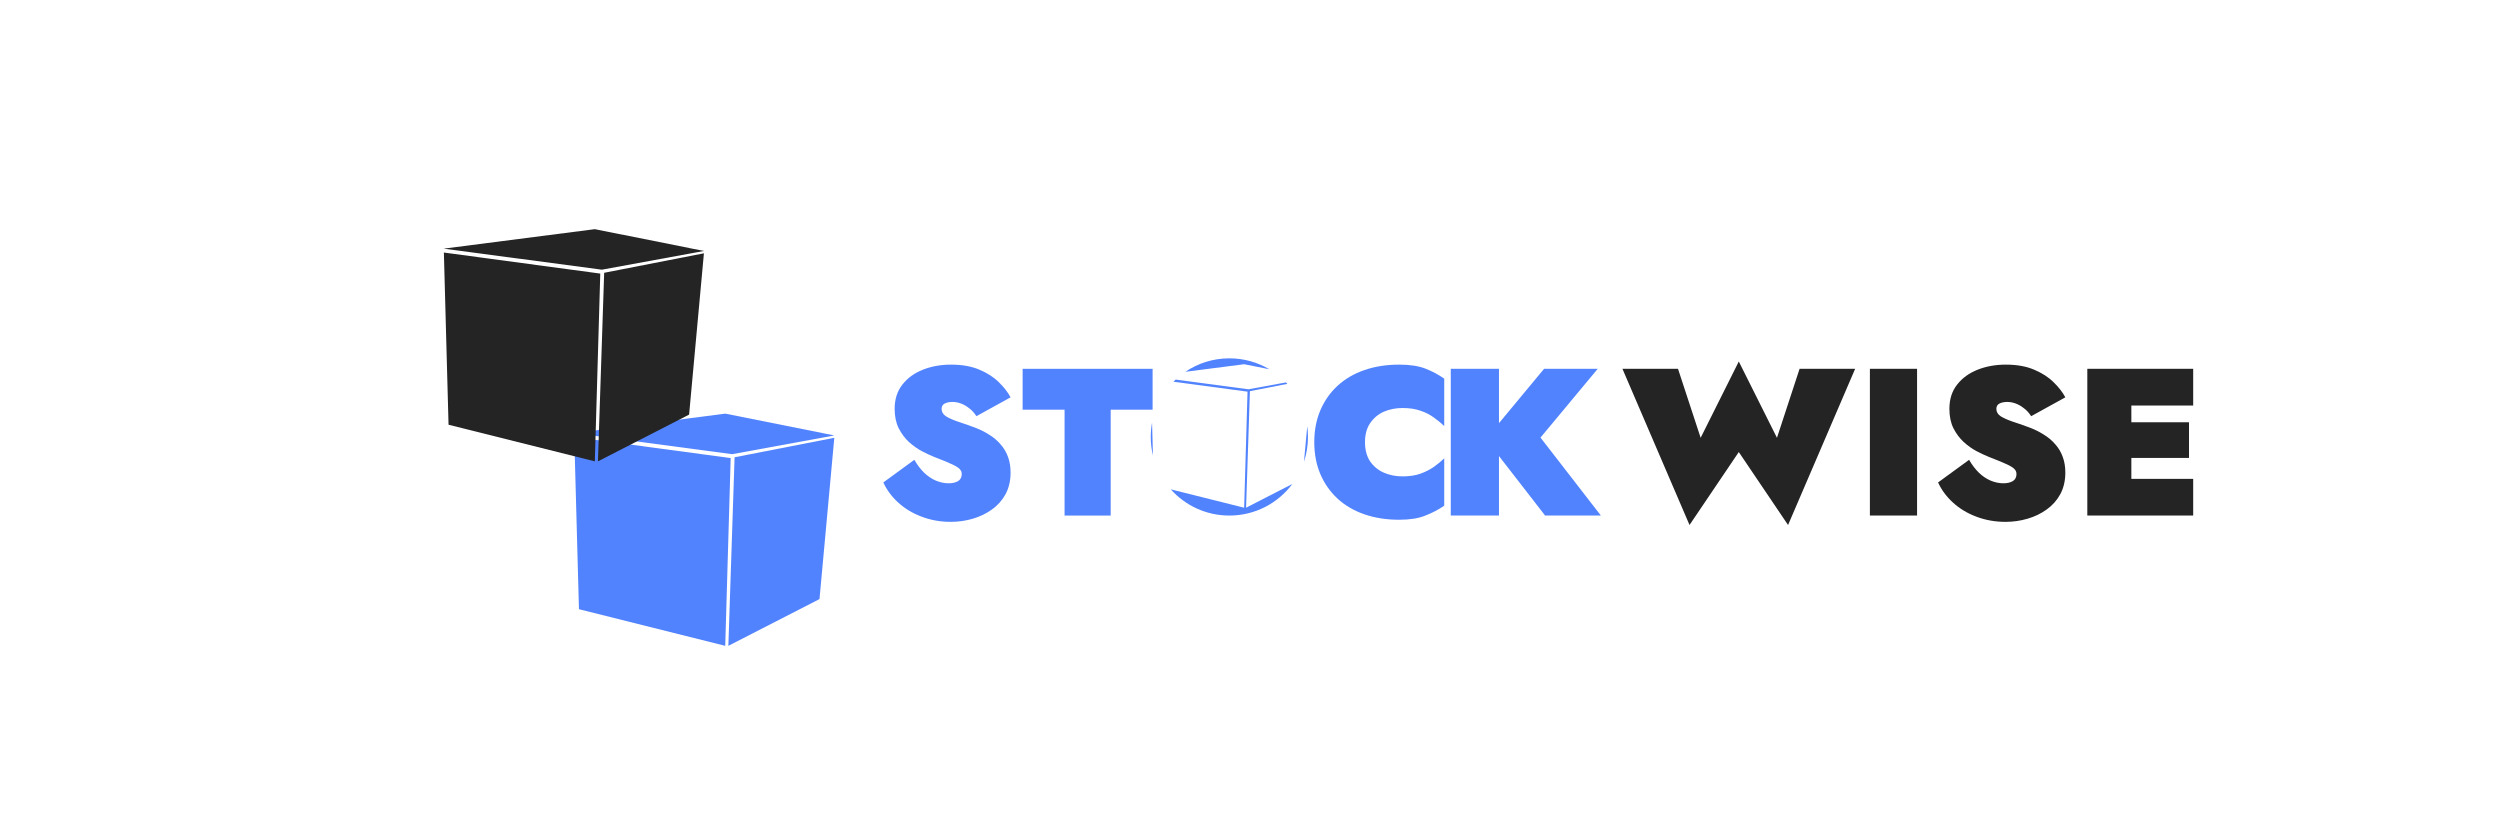 <svg width="120" height="40" viewBox="0 0 120 40" fill="none" xmlns="http://www.w3.org/2000/svg">
<g clip-path="url(#clip0_522_1717)">
<g filter="url(#filter0_d_522_1717)">
<path d="M22.317 20.987L22.055 30L15.034 28.242L14.81 19.977L22.317 20.987ZM26.581 27.756L22.205 30L22.504 20.949L27.291 20.014L26.581 27.756ZM27.291 19.902L22.392 20.8L14.8 19.79L22.055 18.855L27.291 19.902Z" fill="white"/>
</g>
<g filter="url(#filter1_d_522_1717)">
<path d="M34.073 20.987L33.811 30L26.79 28.242L26.565 19.977L34.073 20.987ZM38.336 27.756L33.961 30L34.26 20.949L39.047 20.014L38.336 27.756ZM39.047 19.902L34.148 20.8L26.556 19.79L33.811 18.855L39.047 19.902Z" fill="#5283FF"/>
</g>
<g filter="url(#filter2_d_522_1717)">
<path d="M27.813 12.132L27.552 21.145L20.53 19.387L20.306 11.122L27.813 12.132ZM32.077 18.901L27.701 21.145L28 12.094L32.788 11.159L32.077 18.901ZM32.788 11.047L27.888 11.945L20.296 10.935L27.552 10L32.788 11.047Z" fill="#242424"/>
</g>
<path d="M85.294 21.014L86.38 17.703H89.047L85.827 25.2L83.462 21.698L81.097 25.2L77.877 17.703H80.544L81.631 21.014L83.462 17.351L85.294 21.014ZM89.755 17.703H92.019V24.747H89.755V17.703ZM94.517 22.071C94.651 22.305 94.806 22.51 94.98 22.684C95.154 22.852 95.342 22.98 95.544 23.067C95.752 23.154 95.959 23.198 96.167 23.198C96.342 23.198 96.489 23.164 96.61 23.097C96.731 23.023 96.791 22.909 96.791 22.755C96.791 22.661 96.758 22.58 96.691 22.513C96.63 22.446 96.506 22.369 96.318 22.282C96.13 22.195 95.845 22.077 95.463 21.93C95.295 21.863 95.101 21.772 94.879 21.658C94.665 21.544 94.457 21.396 94.256 21.215C94.061 21.034 93.896 20.813 93.762 20.551C93.635 20.29 93.571 19.981 93.571 19.625C93.571 19.162 93.695 18.773 93.944 18.458C94.192 18.143 94.52 17.905 94.93 17.744C95.339 17.583 95.788 17.502 96.278 17.502C96.808 17.502 97.261 17.583 97.636 17.744C98.019 17.905 98.331 18.106 98.572 18.347C98.821 18.589 99.008 18.83 99.136 19.072L97.496 19.977C97.388 19.81 97.268 19.679 97.134 19.585C97.006 19.484 96.875 19.411 96.741 19.364C96.607 19.317 96.476 19.293 96.348 19.293C96.194 19.293 96.067 19.32 95.966 19.374C95.872 19.427 95.825 19.511 95.825 19.625C95.825 19.766 95.892 19.884 96.026 19.977C96.167 20.065 96.352 20.149 96.58 20.229C96.808 20.303 97.06 20.39 97.335 20.491C97.616 20.591 97.868 20.712 98.089 20.853C98.311 20.987 98.498 21.145 98.653 21.326C98.814 21.507 98.935 21.712 99.015 21.94C99.096 22.161 99.136 22.409 99.136 22.684C99.136 23.073 99.056 23.419 98.894 23.721C98.733 24.016 98.515 24.261 98.24 24.456C97.972 24.65 97.667 24.798 97.324 24.898C96.982 24.999 96.63 25.049 96.268 25.049C95.765 25.049 95.295 24.965 94.859 24.798C94.43 24.637 94.058 24.412 93.742 24.123C93.427 23.835 93.189 23.513 93.028 23.157L94.517 22.071ZM101.721 24.747V22.986H105.273V24.747H101.721ZM101.721 19.464V17.703H105.273V19.464H101.721ZM101.721 21.98V20.269H105.072V21.98H101.721ZM100.191 17.703H102.305V24.747H100.191V17.703Z" fill="#242424"/>
<path d="M59.927 18.685L61.726 18.355C61.749 18.378 61.771 18.402 61.793 18.426L59.996 18.777L59.812 24.37L62.034 23.23C61.346 24.151 60.247 24.747 59.009 24.747C57.891 24.747 56.886 24.261 56.196 23.488L59.719 24.37L59.881 18.8L56.324 18.322C56.359 18.287 56.394 18.253 56.43 18.219L59.927 18.685ZM62.748 20.456C62.771 20.625 62.783 20.798 62.783 20.974C62.783 21.39 62.715 21.791 62.59 22.167L62.748 20.456ZM55.342 21.865C55.273 21.579 55.236 21.281 55.236 20.974C55.236 20.738 55.258 20.507 55.299 20.283L55.342 21.865ZM59.009 17.2C59.711 17.2 60.368 17.392 60.93 17.725L59.719 17.483L56.896 17.847C57.499 17.438 58.226 17.2 59.009 17.2Z" fill="#5283FF"/>
<path d="M43.889 22.07C44.023 22.305 44.178 22.51 44.352 22.684C44.527 22.852 44.714 22.98 44.916 23.067C45.123 23.154 45.331 23.198 45.539 23.198C45.714 23.198 45.861 23.164 45.982 23.097C46.103 23.023 46.163 22.909 46.163 22.755C46.163 22.661 46.13 22.58 46.063 22.513C46.002 22.446 45.878 22.369 45.69 22.282C45.503 22.195 45.218 22.077 44.835 21.93C44.667 21.863 44.473 21.772 44.252 21.658C44.037 21.544 43.829 21.396 43.627 21.215C43.433 21.034 43.269 20.813 43.134 20.551C43.007 20.289 42.943 19.981 42.943 19.625C42.943 19.162 43.068 18.773 43.316 18.458C43.564 18.143 43.893 17.904 44.302 17.744C44.711 17.582 45.16 17.502 45.65 17.502C46.18 17.502 46.633 17.582 47.009 17.744C47.391 17.904 47.703 18.106 47.945 18.347C48.193 18.589 48.381 18.83 48.508 19.072L46.868 19.977C46.76 19.81 46.64 19.679 46.505 19.585C46.378 19.484 46.247 19.411 46.113 19.364C45.979 19.317 45.848 19.293 45.721 19.293C45.566 19.293 45.439 19.32 45.338 19.374C45.244 19.427 45.197 19.511 45.197 19.625C45.197 19.766 45.264 19.884 45.399 19.977C45.539 20.065 45.724 20.148 45.952 20.229C46.18 20.303 46.432 20.39 46.707 20.491C46.989 20.591 47.24 20.712 47.462 20.853C47.683 20.987 47.871 21.145 48.025 21.326C48.186 21.507 48.307 21.712 48.388 21.94C48.468 22.161 48.508 22.409 48.508 22.684C48.508 23.073 48.428 23.419 48.267 23.721C48.105 24.016 47.888 24.261 47.612 24.455C47.344 24.65 47.039 24.797 46.697 24.898C46.355 24.999 46.002 25.049 45.64 25.049C45.137 25.049 44.667 24.965 44.231 24.797C43.802 24.637 43.429 24.412 43.114 24.123C42.799 23.835 42.561 23.513 42.4 23.157L43.889 22.07Z" fill="#5283FF"/>
<path d="M49.086 19.665V17.703H55.325V19.665H53.313V24.747H51.099V19.665H49.086Z" fill="#5283FF"/>
<path d="M65.52 21.225C65.52 21.587 65.6 21.893 65.761 22.141C65.929 22.382 66.147 22.564 66.415 22.684C66.691 22.805 66.992 22.866 67.321 22.866C67.657 22.866 67.945 22.822 68.187 22.735C68.428 22.647 68.639 22.54 68.821 22.413C69.008 22.279 69.176 22.141 69.323 22V24.274C69.049 24.462 68.747 24.62 68.418 24.747C68.096 24.881 67.677 24.948 67.16 24.948C66.549 24.948 65.993 24.861 65.49 24.687C64.987 24.512 64.557 24.261 64.201 23.932C63.846 23.603 63.571 23.211 63.376 22.755C63.182 22.299 63.085 21.789 63.085 21.225C63.085 20.662 63.182 20.152 63.376 19.696C63.571 19.239 63.846 18.847 64.201 18.518C64.557 18.19 64.987 17.938 65.49 17.764C65.993 17.589 66.549 17.502 67.16 17.502C67.677 17.502 68.096 17.566 68.418 17.693C68.747 17.821 69.049 17.982 69.323 18.176V20.45C69.176 20.309 69.008 20.172 68.821 20.038C68.639 19.904 68.428 19.796 68.187 19.716C67.945 19.629 67.657 19.585 67.321 19.585C66.992 19.585 66.691 19.645 66.415 19.766C66.147 19.887 65.929 20.071 65.761 20.32C65.6 20.561 65.52 20.863 65.52 21.225Z" fill="#5283FF"/>
<path d="M69.637 17.703H71.951V24.747H69.637V17.703ZM74.115 17.703H76.691L73.944 21.004L76.842 24.747H74.165L71.317 21.074L74.115 17.703Z" fill="#5283FF"/>
</g>
<defs>
<filter id="filter0_d_522_1717" x="0.8" y="4.855" width="42.492" height="41.145" filterUnits="userSpaceOnUse" color-interpolation-filters="sRGB">
<feFlood flood-opacity="0" result="BackgroundImageFix"/>
<feColorMatrix in="SourceAlpha" type="matrix" values="0 0 0 0 0 0 0 0 0 0 0 0 0 0 0 0 0 0 127 0" result="hardAlpha"/>
<feOffset dx="1" dy="1"/>
<feGaussianBlur stdDeviation="7.5"/>
<feComposite in2="hardAlpha" operator="out"/>
<feColorMatrix type="matrix" values="0 0 0 0 0.793 0 0 0 0 0.793 0 0 0 0 0.793 0 0 0 1 0"/>
<feBlend mode="normal" in2="BackgroundImageFix" result="effect1_dropShadow_522_1717"/>
<feBlend mode="normal" in="SourceGraphic" in2="effect1_dropShadow_522_1717" result="shape"/>
</filter>
<filter id="filter1_d_522_1717" x="12.556" y="4.855" width="42.492" height="41.145" filterUnits="userSpaceOnUse" color-interpolation-filters="sRGB">
<feFlood flood-opacity="0" result="BackgroundImageFix"/>
<feColorMatrix in="SourceAlpha" type="matrix" values="0 0 0 0 0 0 0 0 0 0 0 0 0 0 0 0 0 0 127 0" result="hardAlpha"/>
<feOffset dx="1" dy="1"/>
<feGaussianBlur stdDeviation="7.5"/>
<feComposite in2="hardAlpha" operator="out"/>
<feColorMatrix type="matrix" values="0 0 0 0 0.792 0 0 0 0 0.792 0 0 0 0 0.792 0 0 0 0.15 0"/>
<feBlend mode="normal" in2="BackgroundImageFix" result="effect1_dropShadow_522_1717"/>
<feBlend mode="normal" in="SourceGraphic" in2="effect1_dropShadow_522_1717" result="shape"/>
</filter>
<filter id="filter2_d_522_1717" x="6.296" y="-4" width="42.492" height="41.145" filterUnits="userSpaceOnUse" color-interpolation-filters="sRGB">
<feFlood flood-opacity="0" result="BackgroundImageFix"/>
<feColorMatrix in="SourceAlpha" type="matrix" values="0 0 0 0 0 0 0 0 0 0 0 0 0 0 0 0 0 0 127 0" result="hardAlpha"/>
<feOffset dx="1" dy="1"/>
<feGaussianBlur stdDeviation="7.5"/>
<feComposite in2="hardAlpha" operator="out"/>
<feColorMatrix type="matrix" values="0 0 0 0 0.792 0 0 0 0 0.792 0 0 0 0 0.792 0 0 0 0.15 0"/>
<feBlend mode="normal" in2="BackgroundImageFix" result="effect1_dropShadow_522_1717"/>
<feBlend mode="normal" in="SourceGraphic" in2="effect1_dropShadow_522_1717" result="shape"/>
</filter>
<clipPath id="clip0_522_1717">
<rect width="120" height="40" fill="white"/>
</clipPath>
</defs>
</svg>
